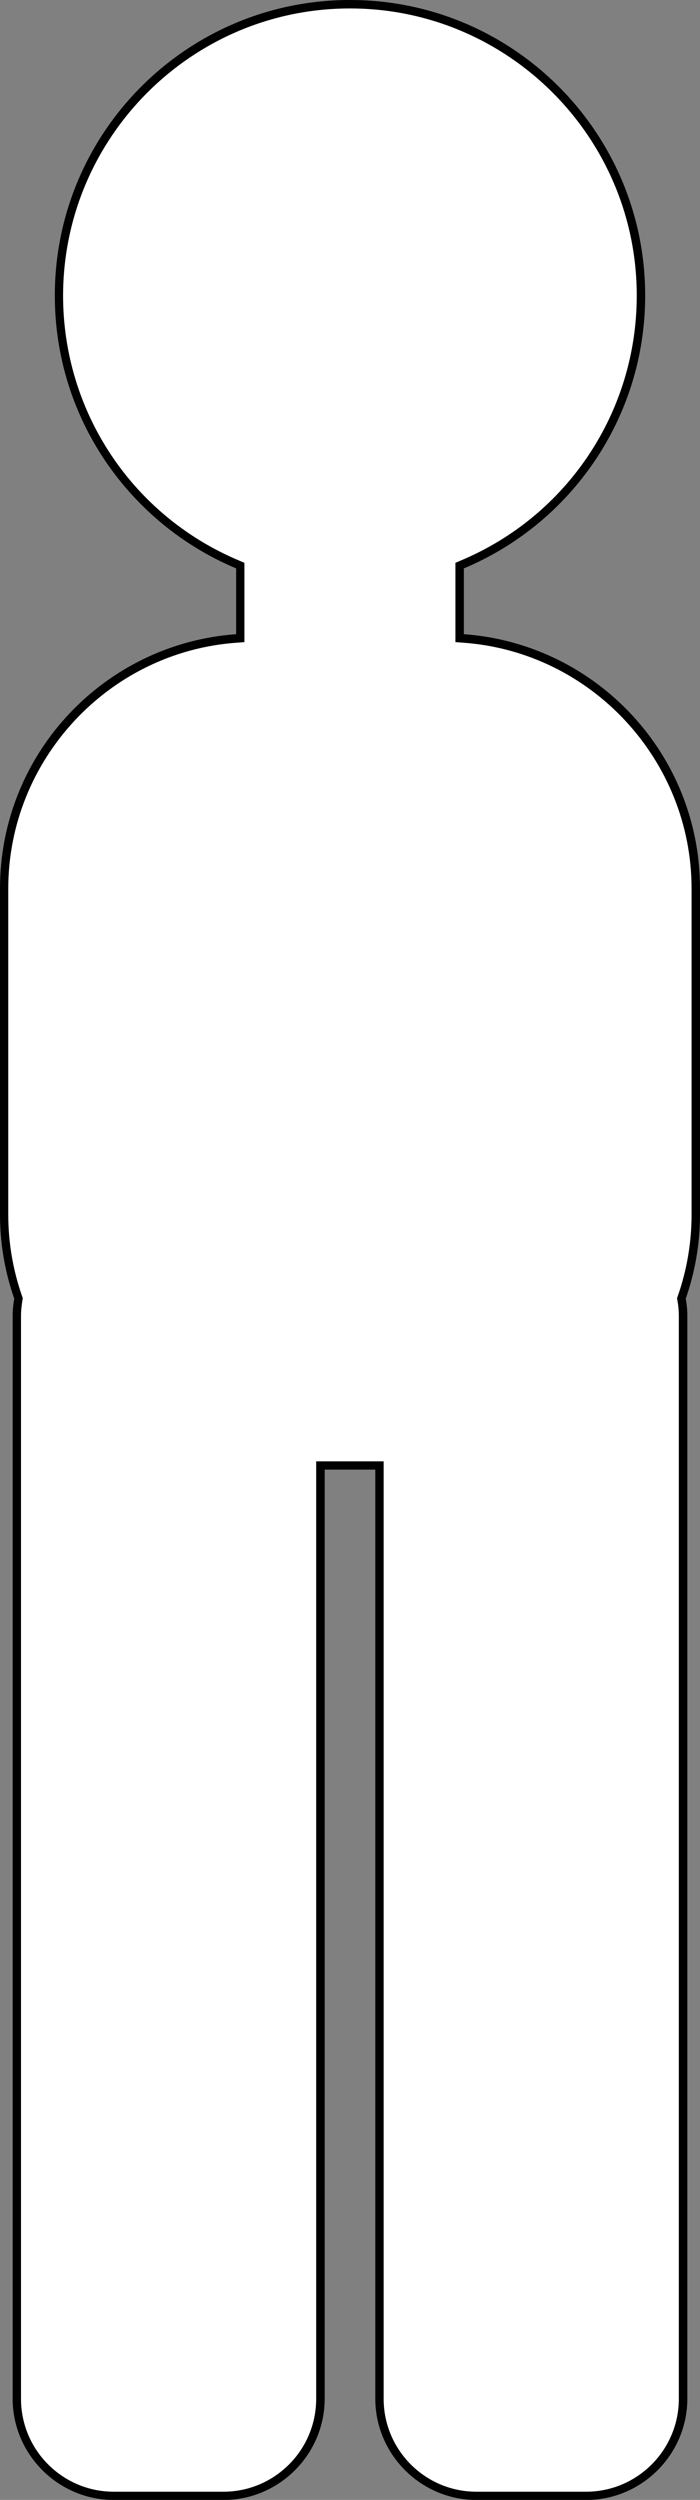 <?xml version="1.0" encoding="UTF-8"?>
<svg id="_레이어_2" data-name="레이어 2" xmlns="http://www.w3.org/2000/svg" viewBox="0 0 83 296">
  <rect x="0" y="0" width="83" height="296" fill="#808080" stroke="none"/>
  <defs>
    <style>
      .cls-1, .cls-2 {
        stroke-width: 0px;
      }

      .cls-2 {
        fill: #fff;
      }
    </style>
  </defs>
  <g id="_인간" data-name="인간">
    <g>
      <path class="cls-2" d="m56.5,295.5c-6.34,0-11.5-5.16-11.5-11.5v-110.5h-7v110.5c0,6.34-5.16,11.5-11.5,11.5h-13c-6.34,0-11.5-5.16-11.5-11.5v-128.2c0-.61.06-1.25.18-1.96l.02-.13-.04-.12c-1.1-3.16-1.66-6.45-1.66-9.79v-38.61c0-15.49,12.09-28.5,27.54-29.61l.46-.03v-8.59l-.31-.13c-12.88-5.39-21.19-17.88-21.19-31.84C7,15.98,22.48.5,41.5.5s34.5,15.48,34.5,34.5c0,13.95-8.32,26.45-21.19,31.84l-.31.13v8.59l.46.03c15.44,1.11,27.54,14.12,27.54,29.61v38.61c0,3.34-.56,6.64-1.66,9.79l-.04.12.02.13c.12.7.18,1.34.18,1.96v128.2c0,6.34-5.16,11.5-11.5,11.5h-13Z"/>
      <path class="cls-1" d="m41.5,1c18.75,0,34,15.25,34,34,0,13.75-8.2,26.07-20.89,31.38l-.61.26v9.39l.93.07c15.18,1.09,27.07,13.88,27.07,29.11v38.61c0,3.29-.55,6.53-1.63,9.63l-.09.25.04.26c.12.67.17,1.29.17,1.87v128.2c0,6.07-4.93,11-11,11h-13c-6.07,0-11-4.93-11-11v-111h-8v111c0,6.07-4.93,11-11,11h-13c-6.07,0-11-4.93-11-11v-128.2c0-.59.06-1.2.17-1.87l.04-.26-.09-.25c-1.08-3.1-1.63-6.34-1.63-9.63v-38.61c0-15.23,11.89-28.02,27.07-29.11l.93-.07v-9.39l-.61-.26c-12.69-5.31-20.89-17.63-20.89-31.38C7.5,16.25,22.75,1,41.5,1m0-1C22.17,0,6.5,15.67,6.5,35c0,14.54,8.87,27.01,21.5,32.3v7.79c-15.65,1.13-28,14.17-28,30.11v38.61c0,3.49.6,6.84,1.69,9.96-.12.67-.19,1.35-.19,2.04v128.2c0,6.6,5.4,12,12,12h13c6.6,0,12-5.4,12-12v-110h6v110c0,6.6,5.4,12,12,12h13c6.6,0,12-5.4,12-12v-128.2c0-.7-.07-1.38-.19-2.04,1.09-3.12,1.69-6.47,1.69-9.96v-38.61c0-15.94-12.35-28.98-28-30.11v-7.79c12.63-5.28,21.5-17.75,21.5-32.3C76.5,15.67,60.83,0,41.5,0h0Z"/>
    </g>
  </g>
</svg>